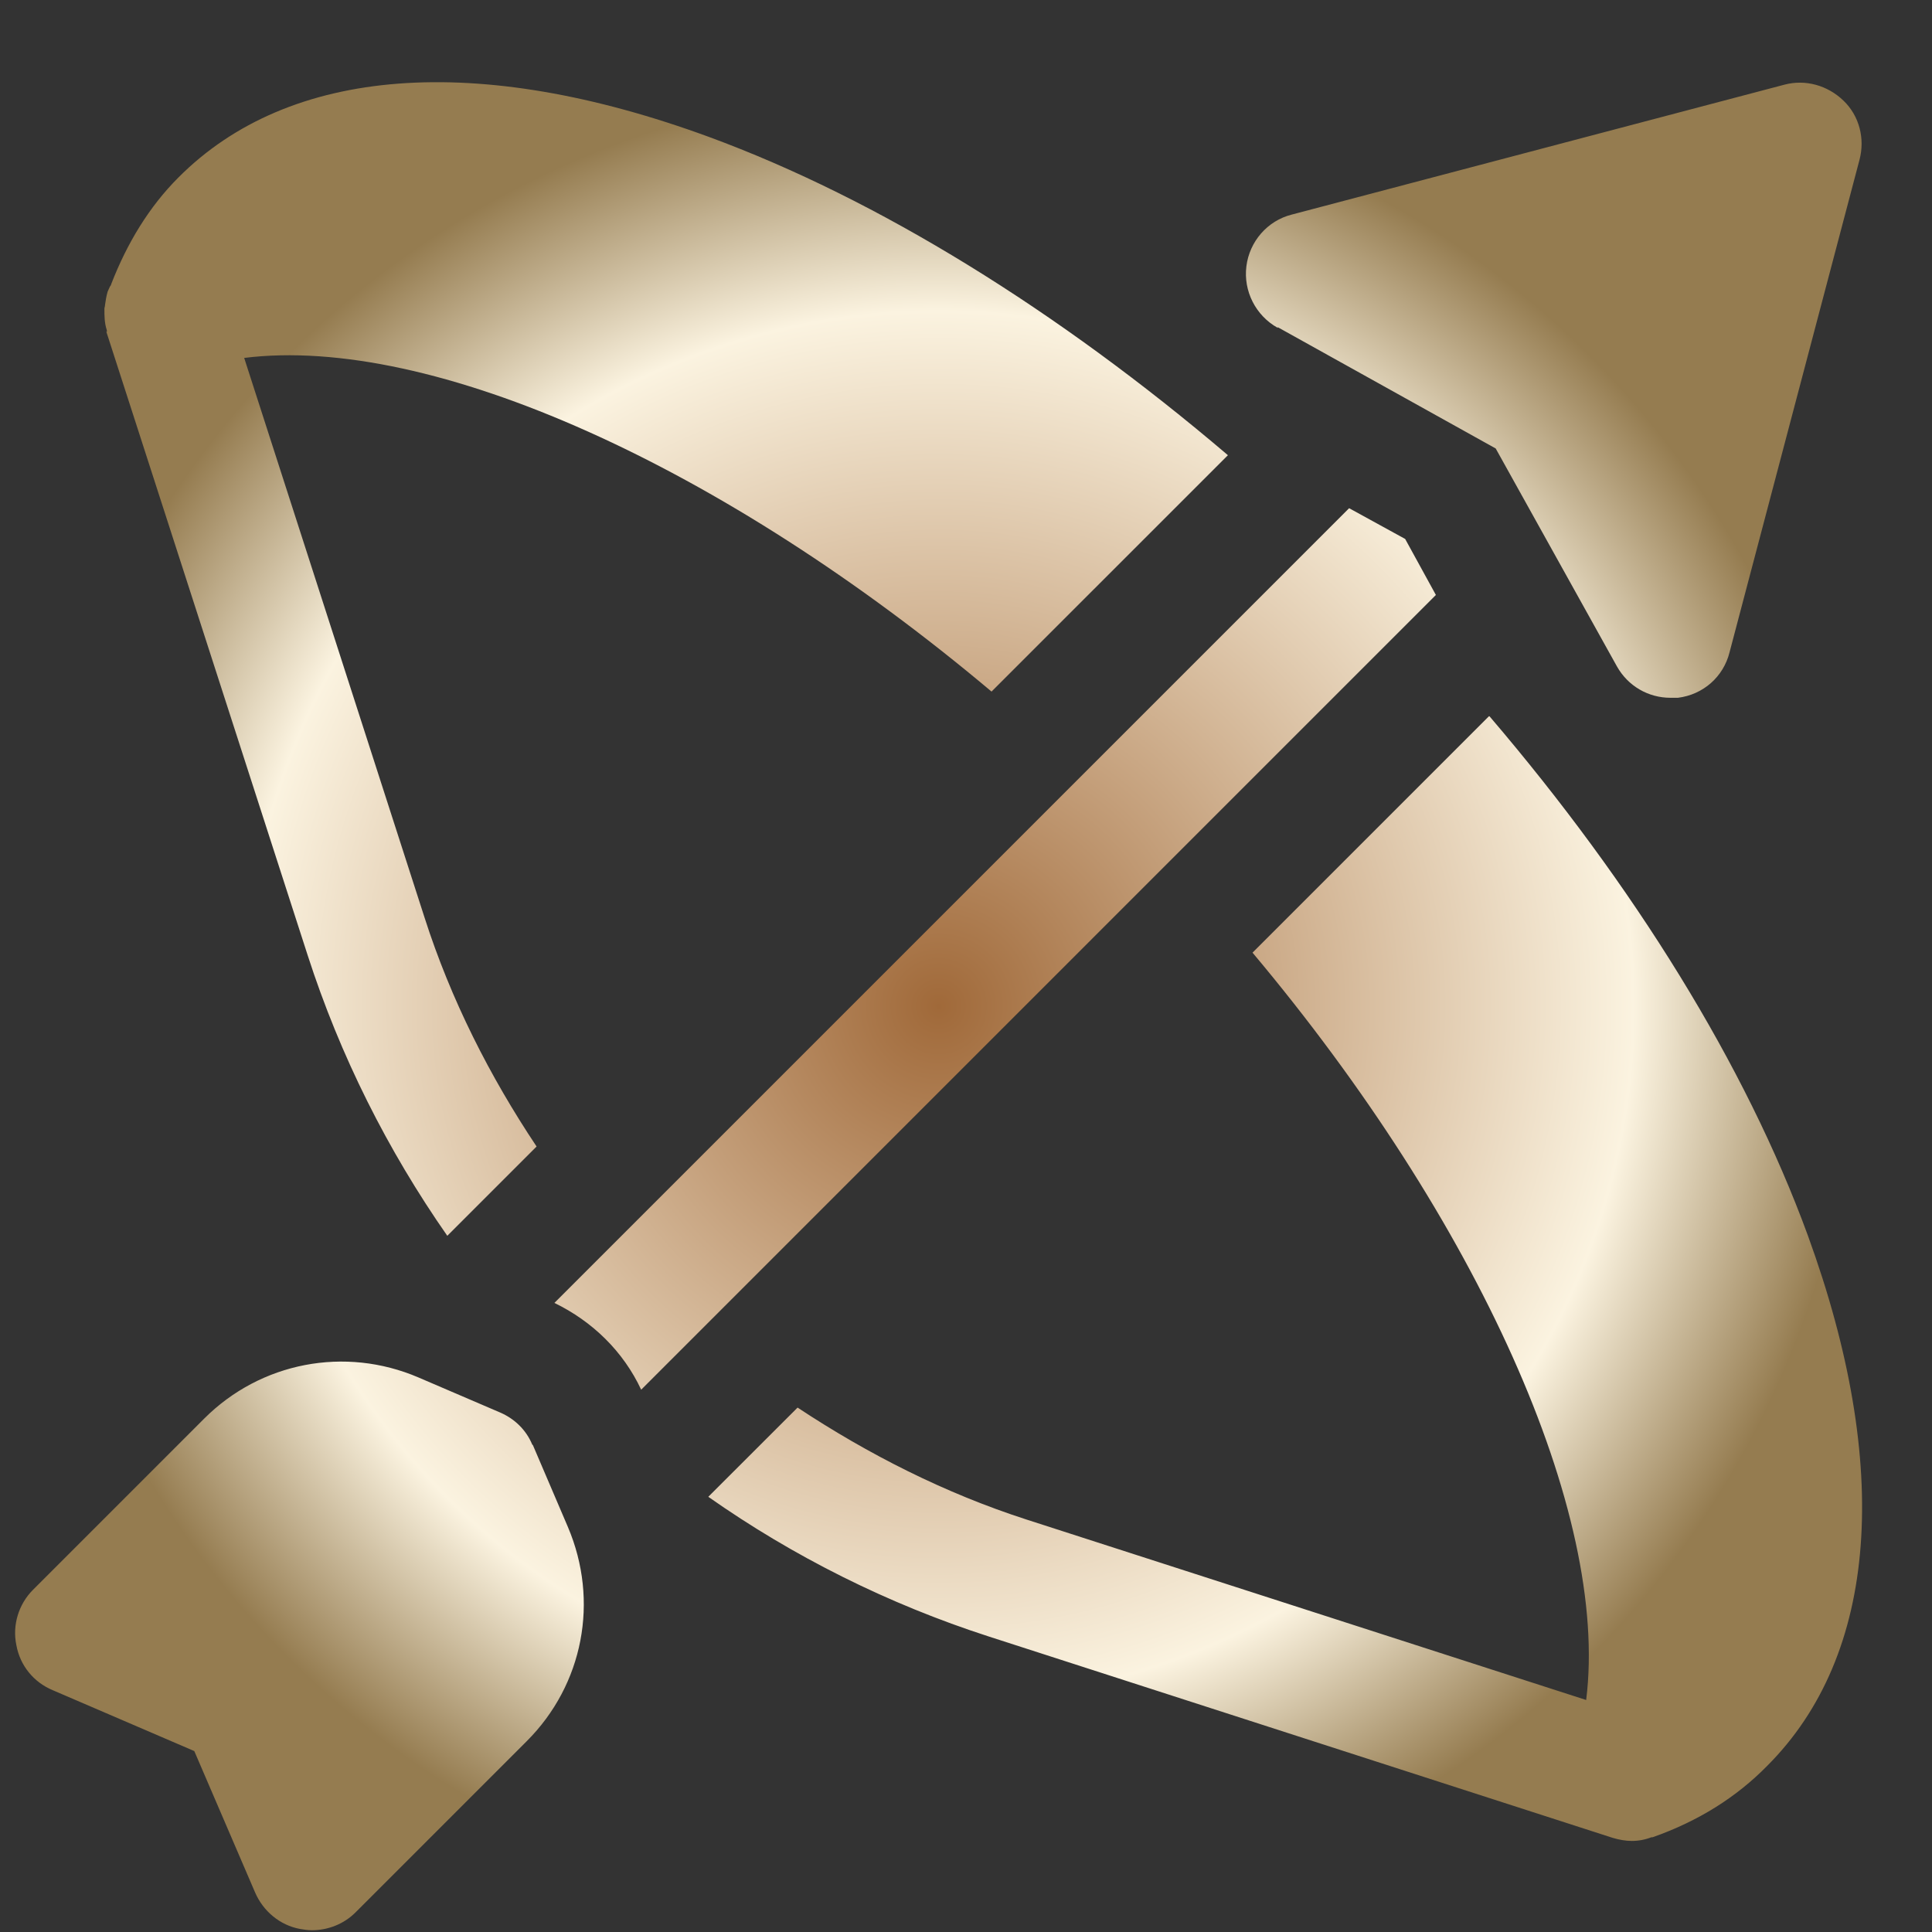 <svg width="23" height="23" viewBox="0 0 23 23" fill="none" xmlns="http://www.w3.org/2000/svg">
<rect x="0" y="0" width="23" height="23" fill="#333333" stroke="none"/>
<path id="Union" fill-rule="evenodd" clip-rule="evenodd" d="M1.265 3.946L3.662 11.37C4.05 12.572 4.614 13.693 5.325 14.712L6.388 13.649C5.831 12.814 5.369 11.905 5.054 10.923L2.907 4.261C5.135 3.983 8.608 5.544 11.804 8.233L14.618 5.419C12.595 3.697 10.455 2.371 8.44 1.63C5.684 0.619 3.442 0.788 2.123 2.114C1.778 2.459 1.514 2.891 1.324 3.382C1.324 3.389 1.316 3.404 1.309 3.411C1.305 3.422 1.3 3.433 1.294 3.444C1.289 3.455 1.283 3.466 1.28 3.477C1.265 3.529 1.258 3.58 1.25 3.631L1.25 3.631C1.25 3.638 1.249 3.646 1.247 3.653C1.245 3.66 1.243 3.668 1.243 3.675C1.243 3.763 1.243 3.844 1.272 3.932V3.954L1.265 3.946ZM15.211 3.895L17.806 5.339L19.249 7.933C19.381 8.168 19.623 8.307 19.887 8.307H19.975C20.275 8.27 20.517 8.058 20.59 7.765L22.137 1.902C22.203 1.653 22.137 1.381 21.946 1.198C21.756 1.015 21.492 0.942 21.243 1.008L15.38 2.554C15.087 2.627 14.874 2.877 14.838 3.17C14.801 3.463 14.947 3.756 15.211 3.903V3.895ZM6.336 17.197C6.263 17.021 6.124 16.889 5.955 16.816L4.981 16.398C4.108 16.024 3.104 16.215 2.43 16.889L0.393 18.926C0.224 19.095 0.144 19.344 0.195 19.586C0.239 19.828 0.4 20.026 0.627 20.121L2.313 20.846L3.038 22.532C3.134 22.752 3.332 22.92 3.573 22.964C3.617 22.972 3.669 22.979 3.713 22.979C3.903 22.979 4.094 22.906 4.233 22.766L6.27 20.729C6.945 20.055 7.135 19.058 6.761 18.179L6.344 17.204L6.336 17.197ZM14.911 11.341L17.725 8.527H17.732C19.454 10.542 20.781 12.682 21.521 14.705C22.525 17.46 22.357 19.703 21.038 21.022C20.671 21.396 20.217 21.681 19.674 21.872H19.66C19.586 21.901 19.506 21.916 19.425 21.916C19.352 21.916 19.271 21.901 19.198 21.879L11.774 19.483C10.572 19.095 9.444 18.53 8.432 17.819L9.495 16.757C10.338 17.314 11.246 17.775 12.221 18.09L18.883 20.238C19.161 18.01 17.593 14.536 14.911 11.341ZM16.061 6.05L16.728 6.416L17.094 7.083L7.633 16.544C7.421 16.09 7.054 15.731 6.6 15.511L16.061 6.05Z" fill="url(#paint0_angular_310_8052)"/>
<defs>
<radialGradient id="paint0_angular_310_8052" cx="0" cy="0" r="1" gradientUnits="userSpaceOnUse" gradientTransform="translate(11.174 11.979) scale(10.994 11)">
<stop stop-color="#A06939"/>
<stop offset="0.313" stop-color="#C6A27E"/>
<stop offset="0.755" stop-color="#FBF3E0"/>
<stop offset="1" stop-color="#957C50"/>
</radialGradient>
</defs>
</svg>
